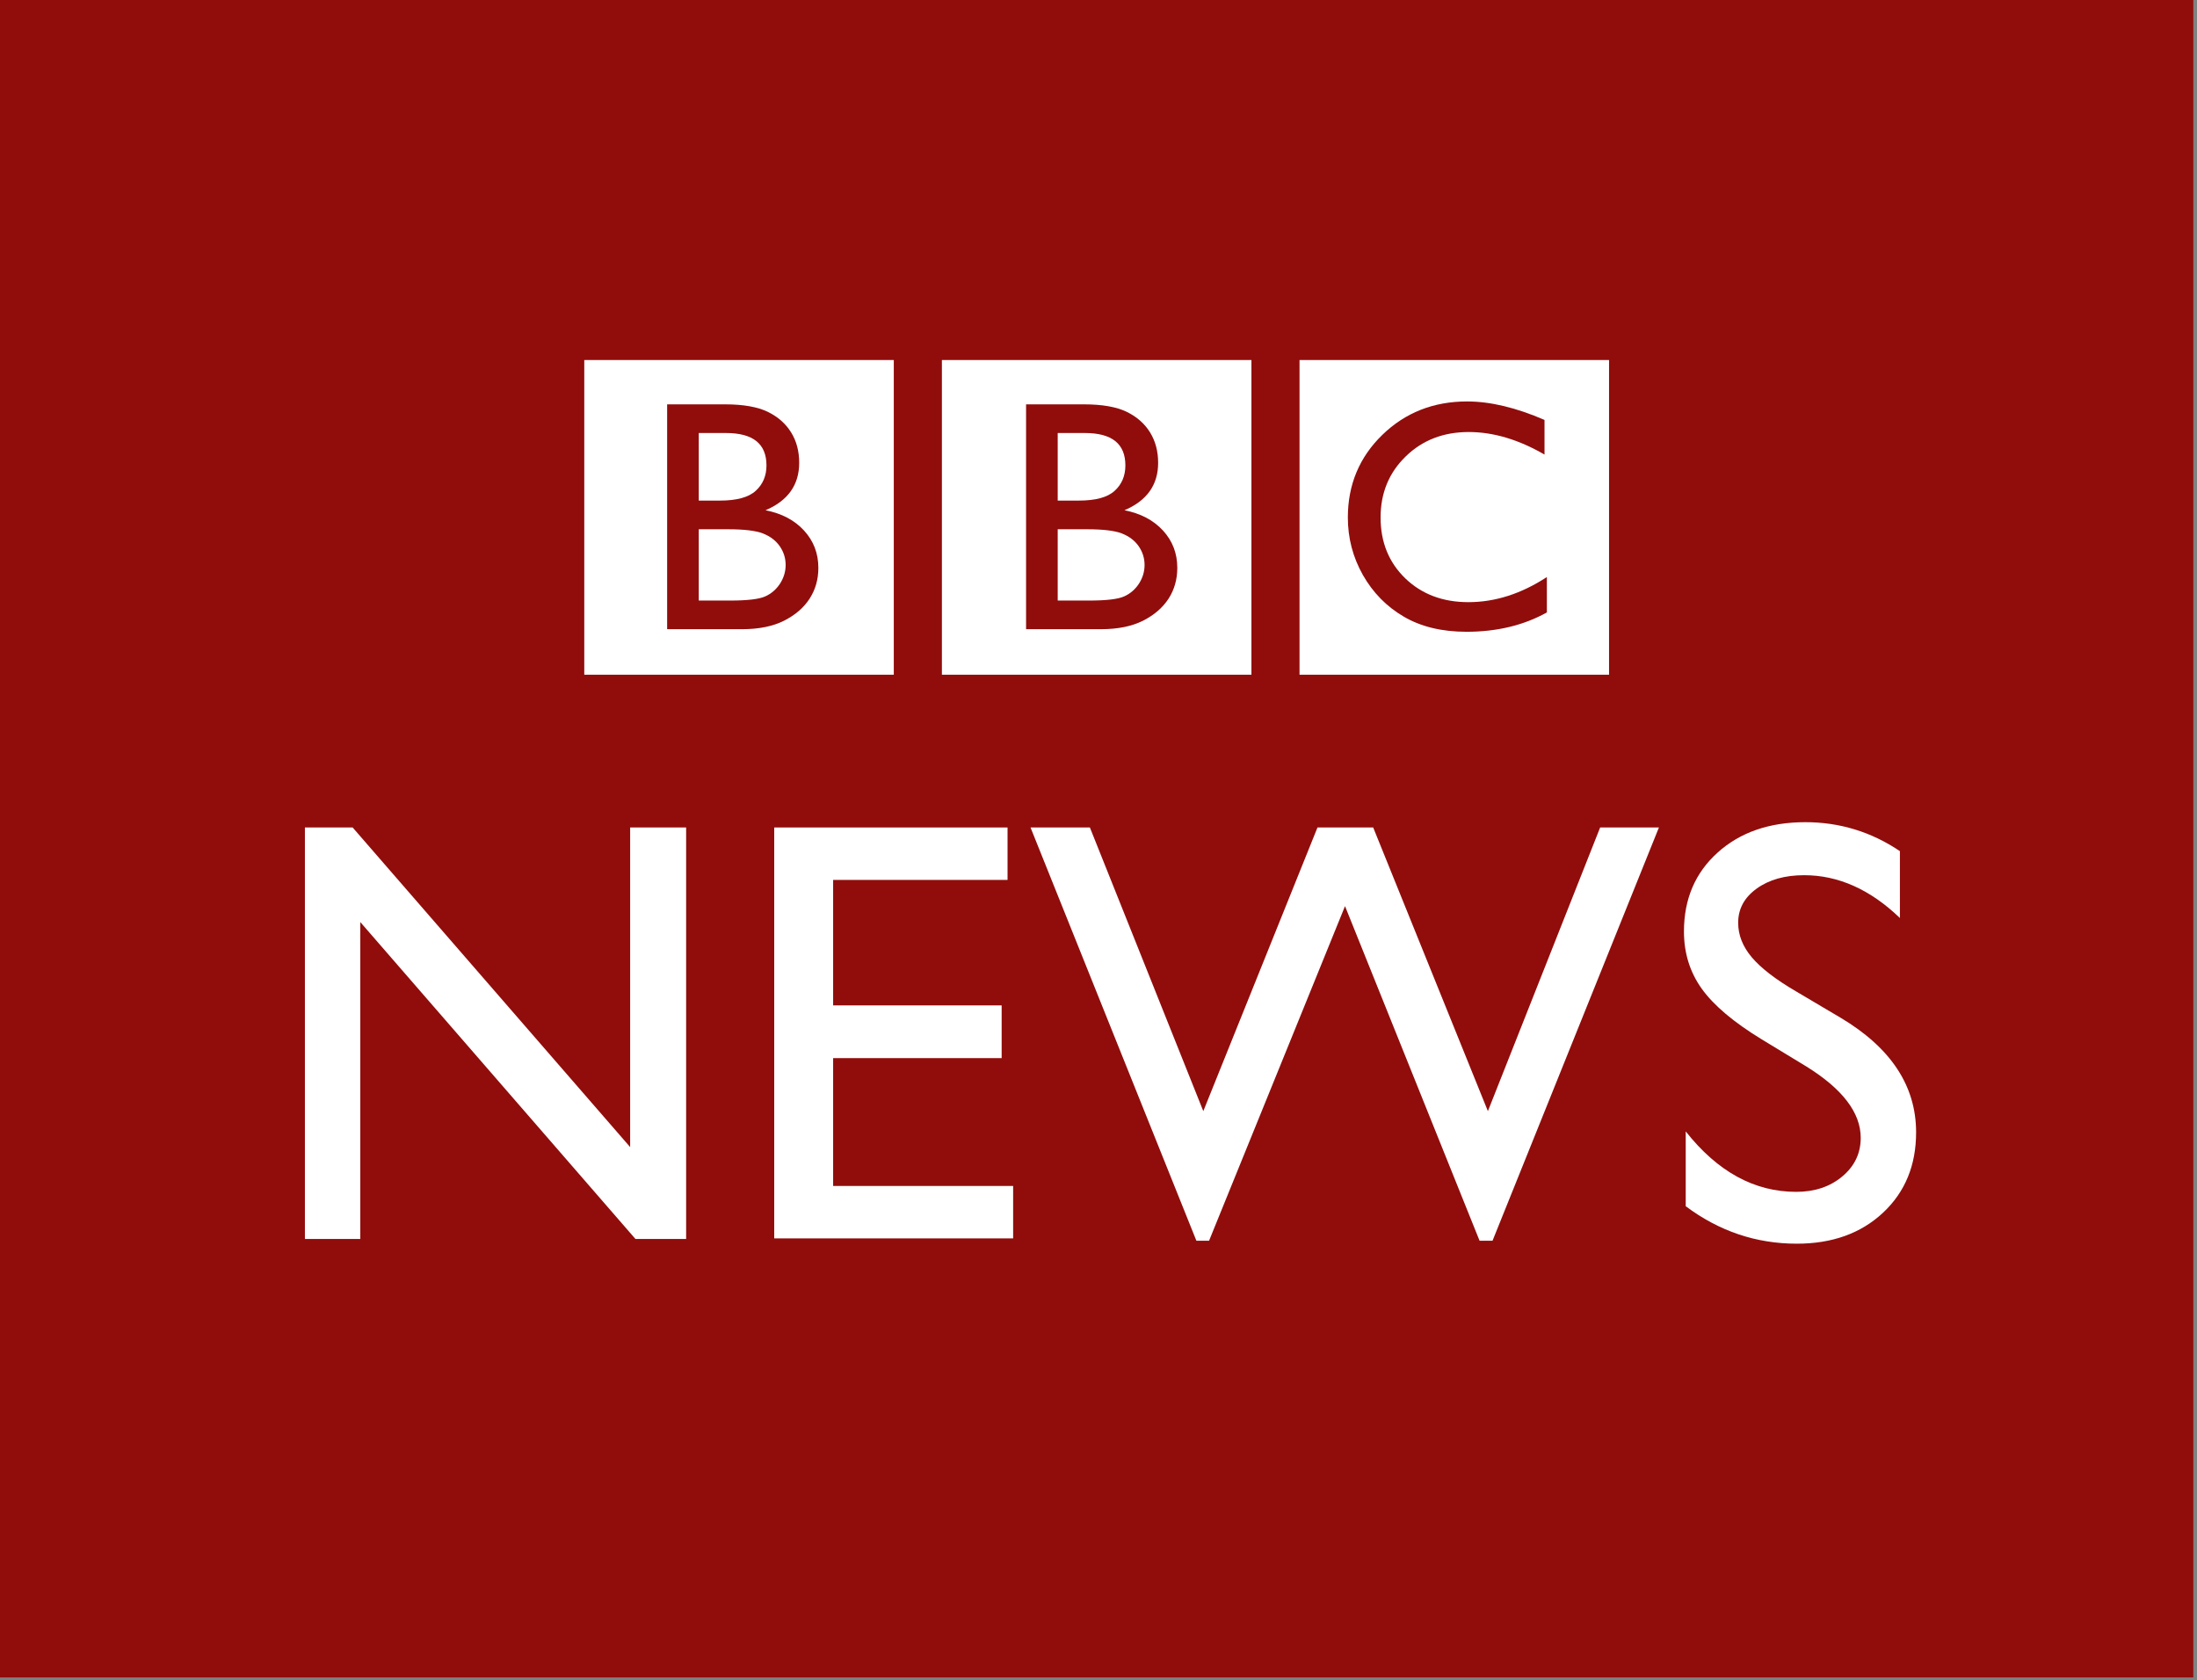 <?xml version="1.0" encoding="UTF-8"?>
<svg width="200px" height="153px" viewBox="0 0 200 153" version="1.1" xmlns="http://www.w3.org/2000/svg" xmlns:xlink="http://www.w3.org/1999/xlink">
    <rect x="0" y="0" width="200" height="153" fill="#808080" stroke="none"/>
    <!-- Generator: Sketch 61 (89581) - https://sketch.com -->
    <title>featured-bbc</title>
    <desc>Created with Sketch.</desc>
    <g id="Website-v02" stroke="none" stroke-width="1" fill="none" fill-rule="evenodd">
        <g id="Artboard" transform="translate(-843, -658)">
            <g id="featured-bbc" transform="translate(843, 658)">
                <polygon id="Fill-1" fill="#900D0C" points="0 152.725 199.663 152.725 199.663 0 0 0"></polygon>
                <polygon id="Fill-2" fill="#FFFFFF" points="53.188 61.431 81.365 61.431 81.365 32.78 53.188 32.78"></polygon>
                <polygon id="Fill-3" fill="#FFFFFF" points="85.744 61.431 113.922 61.431 113.922 32.78 85.744 32.78"></polygon>
                <polygon id="Fill-4" fill="#FFFFFF" points="118.3 61.431 146.477 61.431 146.477 32.78 118.3 32.78"></polygon>
                <path d="M66.306,48.188 L63.611,48.188 L63.611,54.679 L66.448,54.679 C68.025,54.679 69.092,54.556 69.653,54.305 C70.212,54.055 70.664,53.665 71.009,53.14 C71.347,52.61 71.52,52.047 71.52,51.438 C71.52,50.815 71.338,50.244 70.979,49.724 C70.615,49.209 70.103,48.825 69.445,48.567 C68.782,48.314 67.735,48.188 66.306,48.188 M66.089,39.425 L63.611,39.425 L63.611,45.577 L65.528,45.577 C67.062,45.577 68.153,45.283 68.801,44.682 C69.45,44.088 69.774,43.319 69.774,42.373 C69.774,40.406 68.546,39.425 66.089,39.425 M67.544,57.287 L60.732,57.287 L60.732,36.815 L66,36.815 C67.661,36.815 68.959,37.045 69.888,37.494 C70.821,37.95 71.529,38.576 72.02,39.372 C72.514,40.171 72.753,41.093 72.753,42.138 C72.753,44.149 71.731,45.588 69.687,46.458 C71.154,46.742 72.325,47.358 73.194,48.303 C74.065,49.256 74.498,50.384 74.498,51.705 C74.498,52.749 74.233,53.678 73.706,54.5 C73.176,55.323 72.404,55.991 71.38,56.512 C70.36,57.027 69.077,57.287 67.544,57.287" id="Fill-5" fill="#900D0C"></path>
                <path d="M98.98,48.188 L96.286,48.188 L96.286,54.679 L99.123,54.679 C100.701,54.679 101.765,54.556 102.327,54.305 C102.886,54.055 103.341,53.665 103.684,53.14 C104.022,52.61 104.194,52.047 104.194,51.438 C104.194,50.815 104.012,50.244 103.653,49.724 C103.289,49.209 102.779,48.825 102.119,48.567 C101.458,48.314 100.41,48.188 98.98,48.188 M98.763,39.425 L96.286,39.425 L96.286,45.577 L98.204,45.577 C99.737,45.577 100.828,45.283 101.477,44.682 C102.124,44.088 102.447,43.319 102.447,42.373 C102.447,40.406 101.222,39.425 98.763,39.425 M100.219,57.287 L93.407,57.287 L93.407,36.815 L98.676,36.815 C100.337,36.815 101.635,37.045 102.564,37.494 C103.497,37.95 104.204,38.576 104.696,39.372 C105.187,40.171 105.429,41.093 105.429,42.138 C105.429,44.149 104.407,45.588 102.361,46.458 C103.829,46.742 105,47.358 105.871,48.303 C106.742,49.256 107.173,50.384 107.173,51.705 C107.173,52.749 106.908,53.678 106.383,54.5 C105.85,55.323 105.08,55.991 104.058,56.512 C103.034,57.027 101.752,57.287 100.219,57.287" id="Fill-6" fill="#900D0C"></path>
                <path d="M140.817,52.538 L140.817,55.761 C138.704,56.937 136.265,57.522 133.499,57.522 C131.252,57.522 129.35,57.059 127.784,56.14 C126.219,55.225 124.982,53.96 124.067,52.351 C123.156,50.733 122.699,48.995 122.699,47.118 C122.699,44.137 123.744,41.631 125.832,39.599 C127.92,37.57 130.498,36.551 133.556,36.551 C135.672,36.551 138.017,37.114 140.602,38.234 L140.602,41.387 C138.246,40.021 135.945,39.335 133.699,39.335 C131.4,39.335 129.485,40.076 127.967,41.557 C126.443,43.037 125.679,44.886 125.679,47.118 C125.679,49.363 126.432,51.21 127.925,52.656 C129.425,54.102 131.341,54.825 133.67,54.825 C136.109,54.825 138.49,54.06 140.817,52.538" id="Fill-7" fill="#900D0C"></path>
                <polygon id="Fill-8" fill="#FFFFFF" points="57.365 75.34 62.461 75.34 62.461 112.806 57.848 112.806 32.799 83.952 32.799 112.806 27.757 112.806 27.757 75.34 32.102 75.34 57.365 104.44"></polygon>
                <polygon id="Fill-9" fill="#FFFFFF" points="70.479 75.34 91.72 75.34 91.72 80.114 75.843 80.114 75.843 91.539 91.183 91.539 91.183 96.339 75.843 96.339 75.843 107.979 92.229 107.979 92.229 112.752 70.479 112.752"></polygon>
                <polygon id="Fill-10" fill="#FFFFFF" points="145.667 75.34 151.017 75.34 135.869 112.967 134.691 112.967 122.441 82.501 110.064 112.967 108.912 112.967 93.812 75.34 99.216 75.34 109.541 101.167 119.935 75.34 125.006 75.34 135.448 101.167"></polygon>
                <path d="M164.452,97.108 L160.376,94.632 C157.819,93.071 156,91.535 154.918,90.024 C153.837,88.513 153.296,86.775 153.296,84.808 C153.296,81.858 154.319,79.462 156.367,77.62 C158.414,75.779 161.073,74.858 164.345,74.858 C167.474,74.858 170.343,75.736 172.954,77.493 L172.954,83.581 C170.254,80.984 167.349,79.685 164.238,79.685 C162.485,79.685 161.047,80.09 159.92,80.901 C158.794,81.711 158.231,82.748 158.231,84.013 C158.231,85.135 158.646,86.186 159.475,87.165 C160.305,88.145 161.639,89.173 163.478,90.25 L167.574,92.675 C172.144,95.404 174.429,98.879 174.429,103.098 C174.429,106.102 173.423,108.542 171.412,110.42 C169.4,112.297 166.786,113.235 163.568,113.235 C159.867,113.235 156.496,112.098 153.457,109.823 L153.457,103.011 C156.353,106.681 159.706,108.515 163.514,108.515 C165.194,108.515 166.594,108.048 167.711,107.112 C168.828,106.177 169.387,105.006 169.387,103.598 C169.387,101.318 167.742,99.155 164.452,97.108" id="Fill-11" fill="#FFFFFF"></path>
            </g>
        </g>
    </g>
</svg>